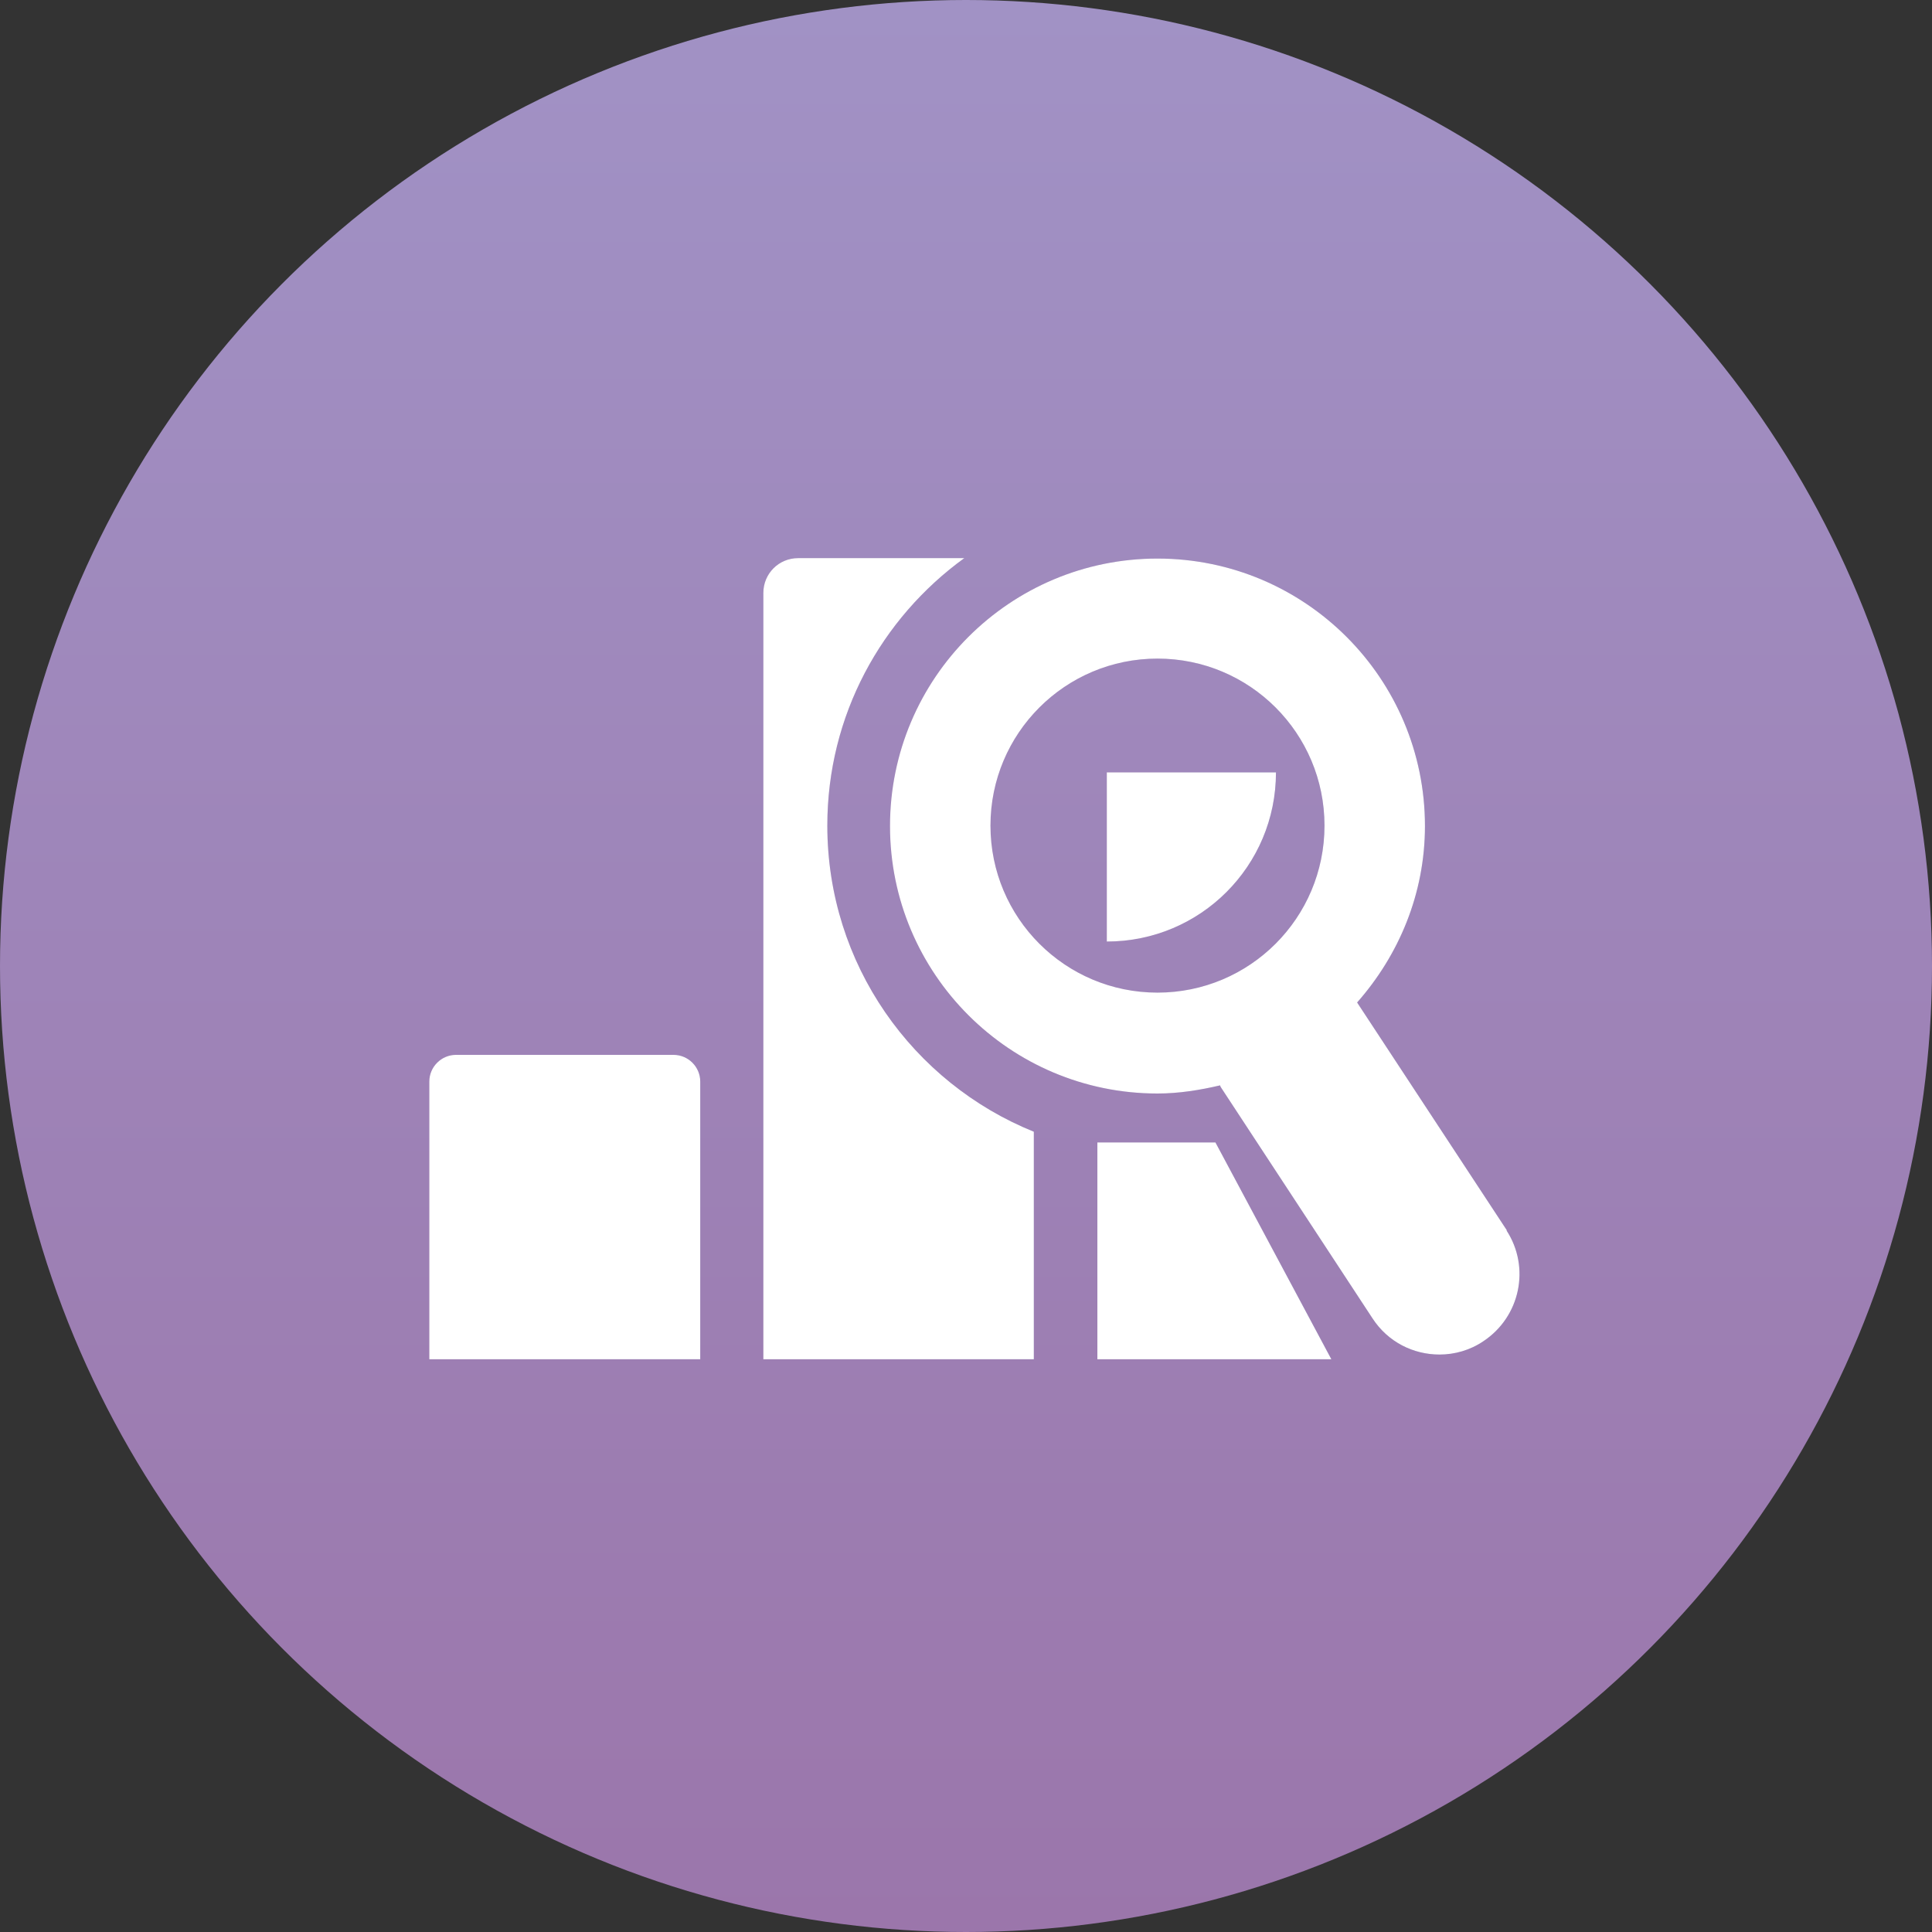 <svg width="45" height="45" viewBox="0 0 45 45" fill="none" xmlns="http://www.w3.org/2000/svg">
<rect x="0" y="0" width="45" height="45" fill="#333333" stroke="none"/>
<circle cx="22.5" cy="22.5" r="22.5" fill="url(#paint0_linear_3639_3249)"/>
<g clip-path="url(#clip0_3639_3249)">
<path d="M10.62 24.57H15.69C16.03 24.57 16.31 24.85 16.31 25.19V31.66H10V25.19C10 24.85 10.28 24.57 10.62 24.57Z" fill="url(#paint1_linear_3639_3249)"/>
<path d="M31.01 31.66H25.56V26.61H28.31L31.01 31.66Z" fill="url(#paint2_linear_3639_3249)"/>
<path d="M29.72 17.99H25.78V21.93C27.96 21.93 29.72 20.17 29.72 17.99Z" fill="url(#paint3_linear_3639_3249)"/>
<path d="M19.27 19.23C19.27 16.66 20.53 14.4 22.46 13H18.59C18.14 13 17.78 13.36 17.78 13.81V31.66H24.08V26.36C21.26 25.22 19.27 22.46 19.27 19.23Z" fill="url(#paint4_linear_3639_3249)"/>
<path d="M35.1 28.66L31.61 23.35C32.58 22.25 33.19 20.82 33.19 19.24C33.19 15.8 30.4 13.01 26.96 13.01C23.52 13.01 20.73 15.8 20.73 19.24C20.73 22.68 23.52 25.47 26.96 25.47C27.46 25.47 27.95 25.39 28.42 25.28C28.42 25.3 28.43 25.31 28.44 25.33L31.97 30.71C32.33 31.26 32.92 31.55 33.53 31.55C33.88 31.55 34.24 31.45 34.55 31.24C35.41 30.67 35.65 29.52 35.09 28.66H35.1ZM23.07 19.23C23.07 17.08 24.81 15.34 26.96 15.34C29.11 15.34 30.85 17.08 30.85 19.23C30.85 21.38 29.11 23.12 26.96 23.12C24.81 23.12 23.07 21.38 23.07 19.23Z" fill="url(#paint5_linear_3639_3249)"/>
<g clip-path="url(#clip1_3639_3249)">
<path d="M10.62 24.57H15.69C16.03 24.57 16.31 24.85 16.31 25.19V31.66H10V25.19C10 24.85 10.28 24.57 10.62 24.57Z" fill="white"/>
<path d="M31.01 31.66H25.56V26.61H28.31L31.01 31.66Z" fill="white"/>
<path d="M29.72 17.99H25.78V21.93C27.96 21.93 29.72 20.17 29.72 17.99Z" fill="white"/>
<path d="M19.27 19.23C19.27 16.66 20.53 14.4 22.46 13H18.59C18.14 13 17.78 13.36 17.78 13.81V31.66H24.08V26.36C21.26 25.22 19.27 22.46 19.27 19.23Z" fill="white"/>
<path d="M35.1 28.66L31.61 23.35C32.58 22.25 33.19 20.82 33.19 19.24C33.19 15.8 30.4 13.01 26.96 13.01C23.52 13.01 20.73 15.8 20.73 19.24C20.73 22.68 23.52 25.47 26.96 25.47C27.46 25.47 27.95 25.39 28.42 25.28C28.42 25.3 28.43 25.31 28.44 25.33L31.97 30.71C32.33 31.26 32.92 31.55 33.53 31.55C33.88 31.55 34.24 31.45 34.55 31.24C35.41 30.67 35.65 29.52 35.09 28.66H35.1ZM23.07 19.23C23.07 17.08 24.81 15.34 26.96 15.34C29.11 15.34 30.85 17.08 30.85 19.23C30.85 21.38 29.11 23.12 26.96 23.12C24.81 23.12 23.07 21.38 23.07 19.23Z" fill="white"/>
</g>
</g>
<defs>
<linearGradient id="paint0_linear_3639_3249" x1="22.5" y1="0" x2="22.5" y2="45" gradientUnits="userSpaceOnUse">
<stop stop-color="#A192C5"/>
<stop offset="1" stop-color="#9B76AB"/>
</linearGradient>
<linearGradient id="paint1_linear_3639_3249" x1="10" y1="28.12" x2="16.3" y2="28.12" gradientUnits="userSpaceOnUse">
<stop offset="0.01" stop-color="#9475AB"/>
<stop offset="1" stop-color="#7871AB"/>
</linearGradient>
<linearGradient id="paint2_linear_3639_3249" x1="25.56" y1="29.14" x2="31.01" y2="29.14" gradientUnits="userSpaceOnUse">
<stop offset="0.01" stop-color="#9475AB"/>
<stop offset="1" stop-color="#7871AB"/>
</linearGradient>
<linearGradient id="paint3_linear_3639_3249" x1="25.78" y1="19.96" x2="29.72" y2="19.96" gradientUnits="userSpaceOnUse">
<stop offset="0.01" stop-color="#9475AB"/>
<stop offset="1" stop-color="#7871AB"/>
</linearGradient>
<linearGradient id="paint4_linear_3639_3249" x1="17.78" y1="22.33" x2="24.08" y2="22.33" gradientUnits="userSpaceOnUse">
<stop offset="0.01" stop-color="#9475AB"/>
<stop offset="1" stop-color="#7871AB"/>
</linearGradient>
<linearGradient id="paint5_linear_3639_3249" x1="20.73" y1="22.27" x2="35.4" y2="22.27" gradientUnits="userSpaceOnUse">
<stop offset="0.01" stop-color="#9475AB"/>
<stop offset="1" stop-color="#7871AB"/>
</linearGradient>
<clipPath id="clip0_3639_3249">
<rect width="25.4" height="18.66" fill="white" transform="translate(10 13)"/>
</clipPath>
<clipPath id="clip1_3639_3249">
<rect width="25.4" height="18.66" fill="white" transform="translate(10 13)"/>
</clipPath>
</defs>
</svg>
